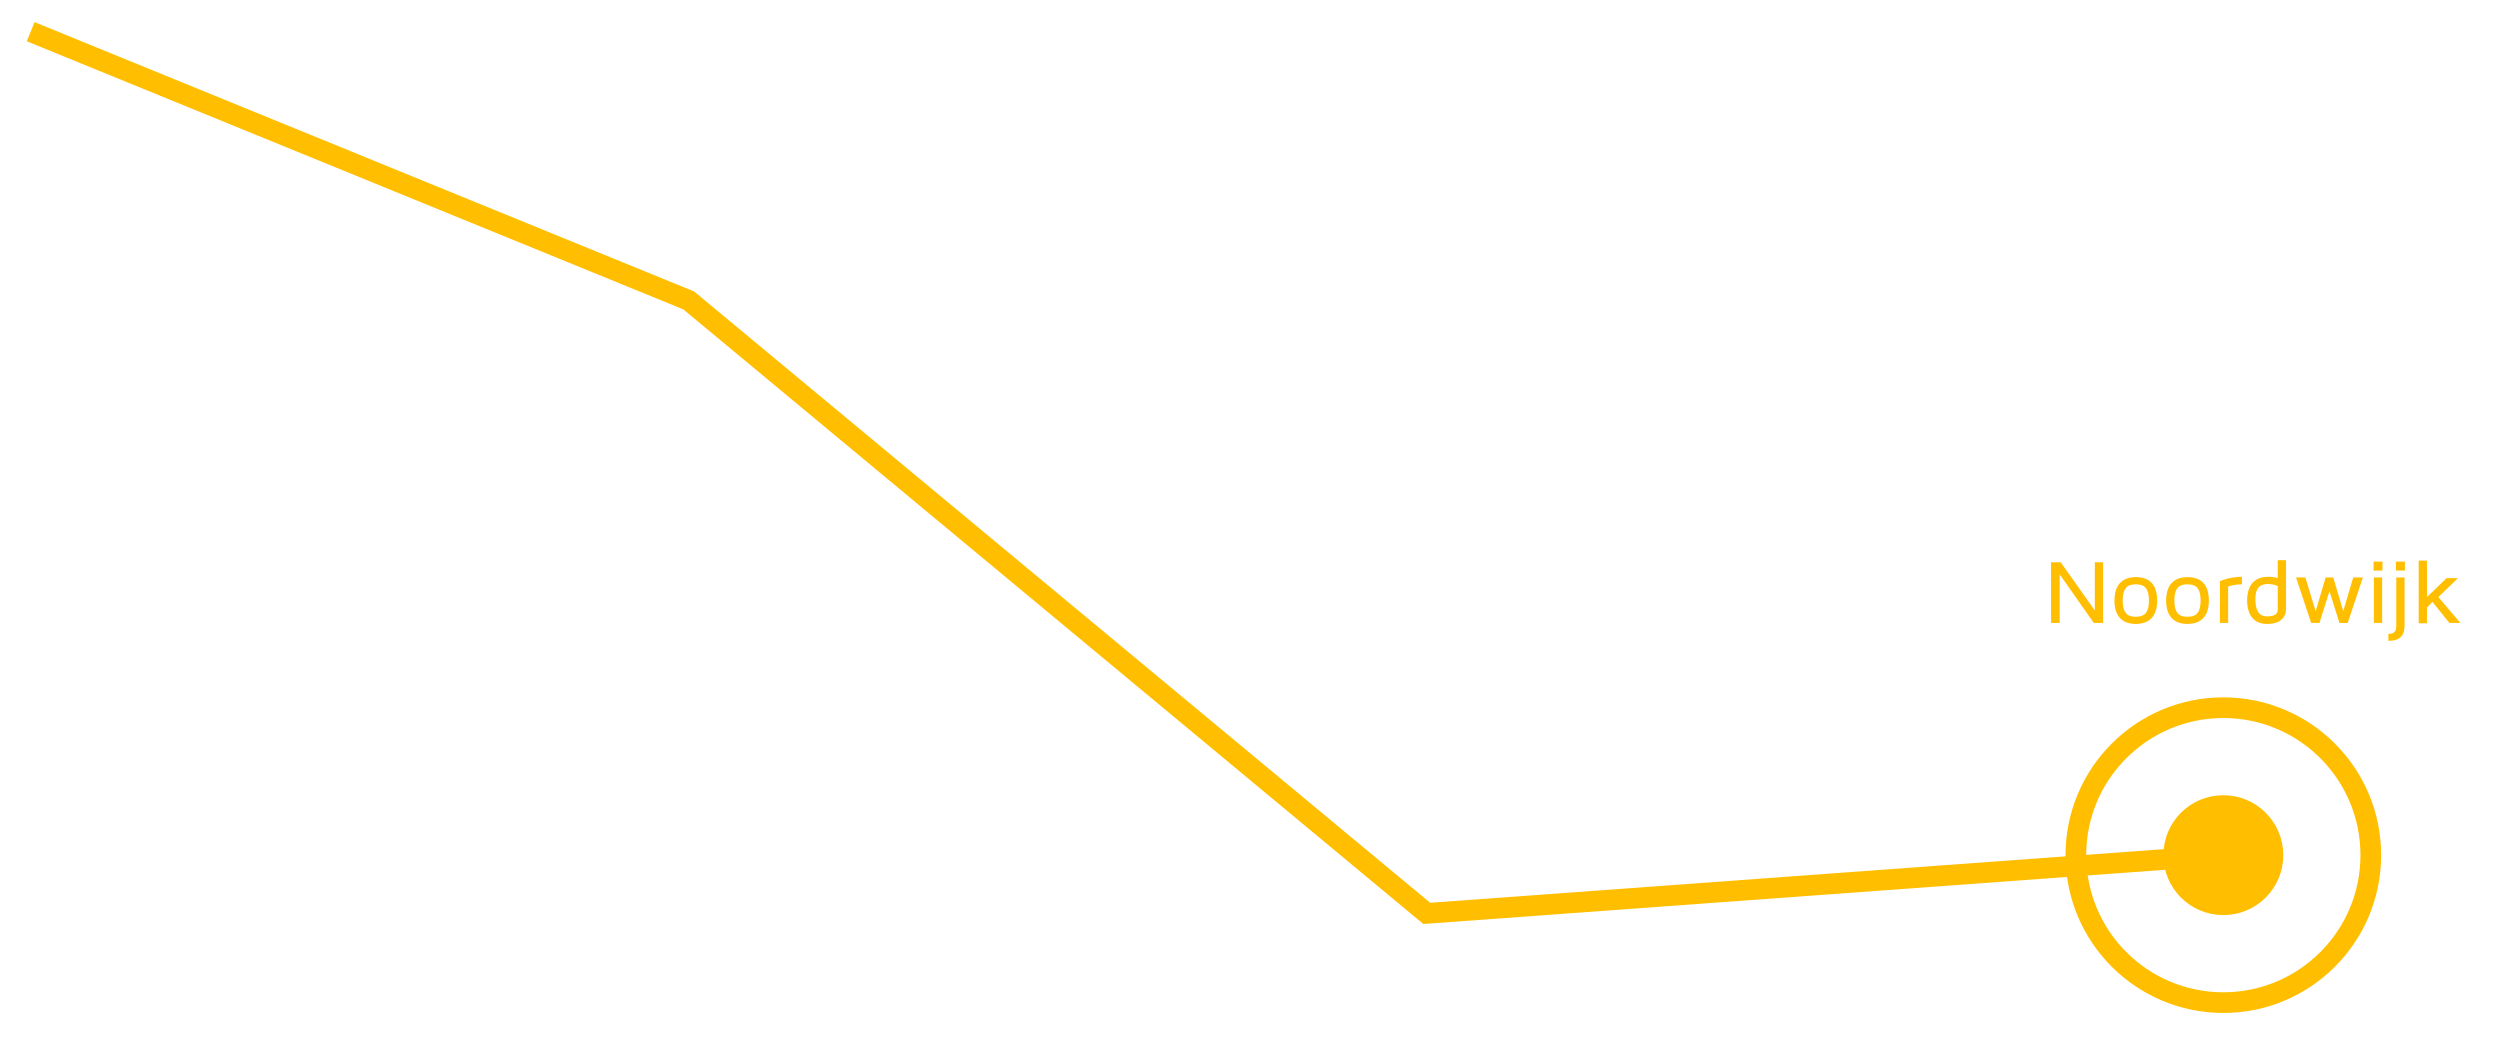 <?xml version="1.0" encoding="utf-8"?>
<!-- Generator: Adobe Illustrator 17.1.0, SVG Export Plug-In . SVG Version: 6.00 Build 0)  -->
<!DOCTYPE svg PUBLIC "-//W3C//DTD SVG 1.1//EN" "http://www.w3.org/Graphics/SVG/1.1/DTD/svg11.dtd">
<svg version="1.1" id="Layer_1" xmlns="http://www.w3.org/2000/svg" xmlns:xlink="http://www.w3.org/1999/xlink" x="0px" y="0px"
	 viewBox="0 0 725.6 302.1" enable-background="new 0 0 725.6 302.1" xml:space="preserve">
<polyline fill="none" stroke="#FFBE00" stroke-width="6" stroke-miterlimit="10" points="8.9,9.2 199.9,87.2 414.1,265.1 
	645.3,248.2 "/>
<circle fill="none" stroke="#FFBE00" stroke-width="6" stroke-miterlimit="10" cx="645.3" cy="248.2" r="42.8"/>
<circle fill="#FFBE00" stroke="#FFBE00" stroke-width="6" stroke-miterlimit="10" cx="645.3" cy="248.2" r="14.4"/>
<g>
	<path fill="#FFBE00" d="M610.4,163.2v17.6h-2.7l-9.9-14.1v14.1h-2.5v-17.6h2.8l9.9,14v-14H610.4z"/>
	<path fill="#FFBE00" d="M626.1,174.3c0,5.6-3.4,6.8-6.2,6.8s-6.2-1.2-6.2-6.8c0-5.6,3.4-6.8,6.2-6.8S626.1,168.6,626.1,174.3z
		 M623.7,174.3c0-4.1-1.8-4.7-3.8-4.7s-3.8,0.6-3.8,4.7s1.8,4.7,3.8,4.7S623.7,178.4,623.7,174.3z"/>
	<path fill="#FFBE00" d="M641.1,174.3c0,5.6-3.4,6.8-6.2,6.8s-6.2-1.2-6.2-6.8c0-5.6,3.4-6.8,6.2-6.8S641.1,168.6,641.1,174.3z
		 M638.7,174.3c0-4.1-1.8-4.7-3.8-4.7s-3.8,0.6-3.8,4.7s1.8,4.7,3.8,4.7S638.7,178.4,638.7,174.3z"/>
	<path fill="#FFBE00" d="M646.7,180.8h-2.4v-12.1c0.1-0.1,2.9-1.3,6.4-1.3v2.2c-1.6,0-3,0.3-4,0.6V180.8z"/>
	<path fill="#FFBE00" d="M658.3,167.4c1,0,1.9,0.1,2.8,0.4v-5.2h2.4v14.2c0,1-0.4,4.3-5.5,4.3c-2.2,0-5.8-0.9-5.8-7
		C652.3,168.6,655.6,167.4,658.3,167.4z M658.1,178.9c2,0,3-0.7,3-2v-6.8c-0.9-0.4-1.9-0.6-2.8-0.6c-1.9,0-3.7,0.6-3.7,4.5
		C654.7,178.4,656.5,178.9,658.1,178.9z"/>
	<path fill="#FFBE00" d="M685.8,167.6l-4.4,13.2h-2.4l-2.9-9.2l-2.9,9.2h-2.4l-4.4-13.2h2.7l3,9.8l2.9-9.8h2.2l2.9,9.8l2.9-9.8
		H685.8z"/>
	<path fill="#FFBE00" d="M691.5,165.6h-2.6V163h2.6V165.6z M689,167.6h2.4v13.2H689V167.6z"/>
	<path fill="#FFBE00" d="M697.9,181.6c0,3-1.5,4.4-4.7,4.4V184c2,0,2.3-1.1,2.3-2.4v-14h2.4V181.6z M695.4,163h2.6v2.6h-2.6V163z"/>
	<path fill="#FFBE00" d="M714.1,180.8h-3.2l-4.9-6.1l-1.6,1.6v4.6h-2.4v-18.2h2.4v10.6l5.7-5.5h3.3l-5.7,5.5L714.1,180.8z"/>
</g>
</svg>
